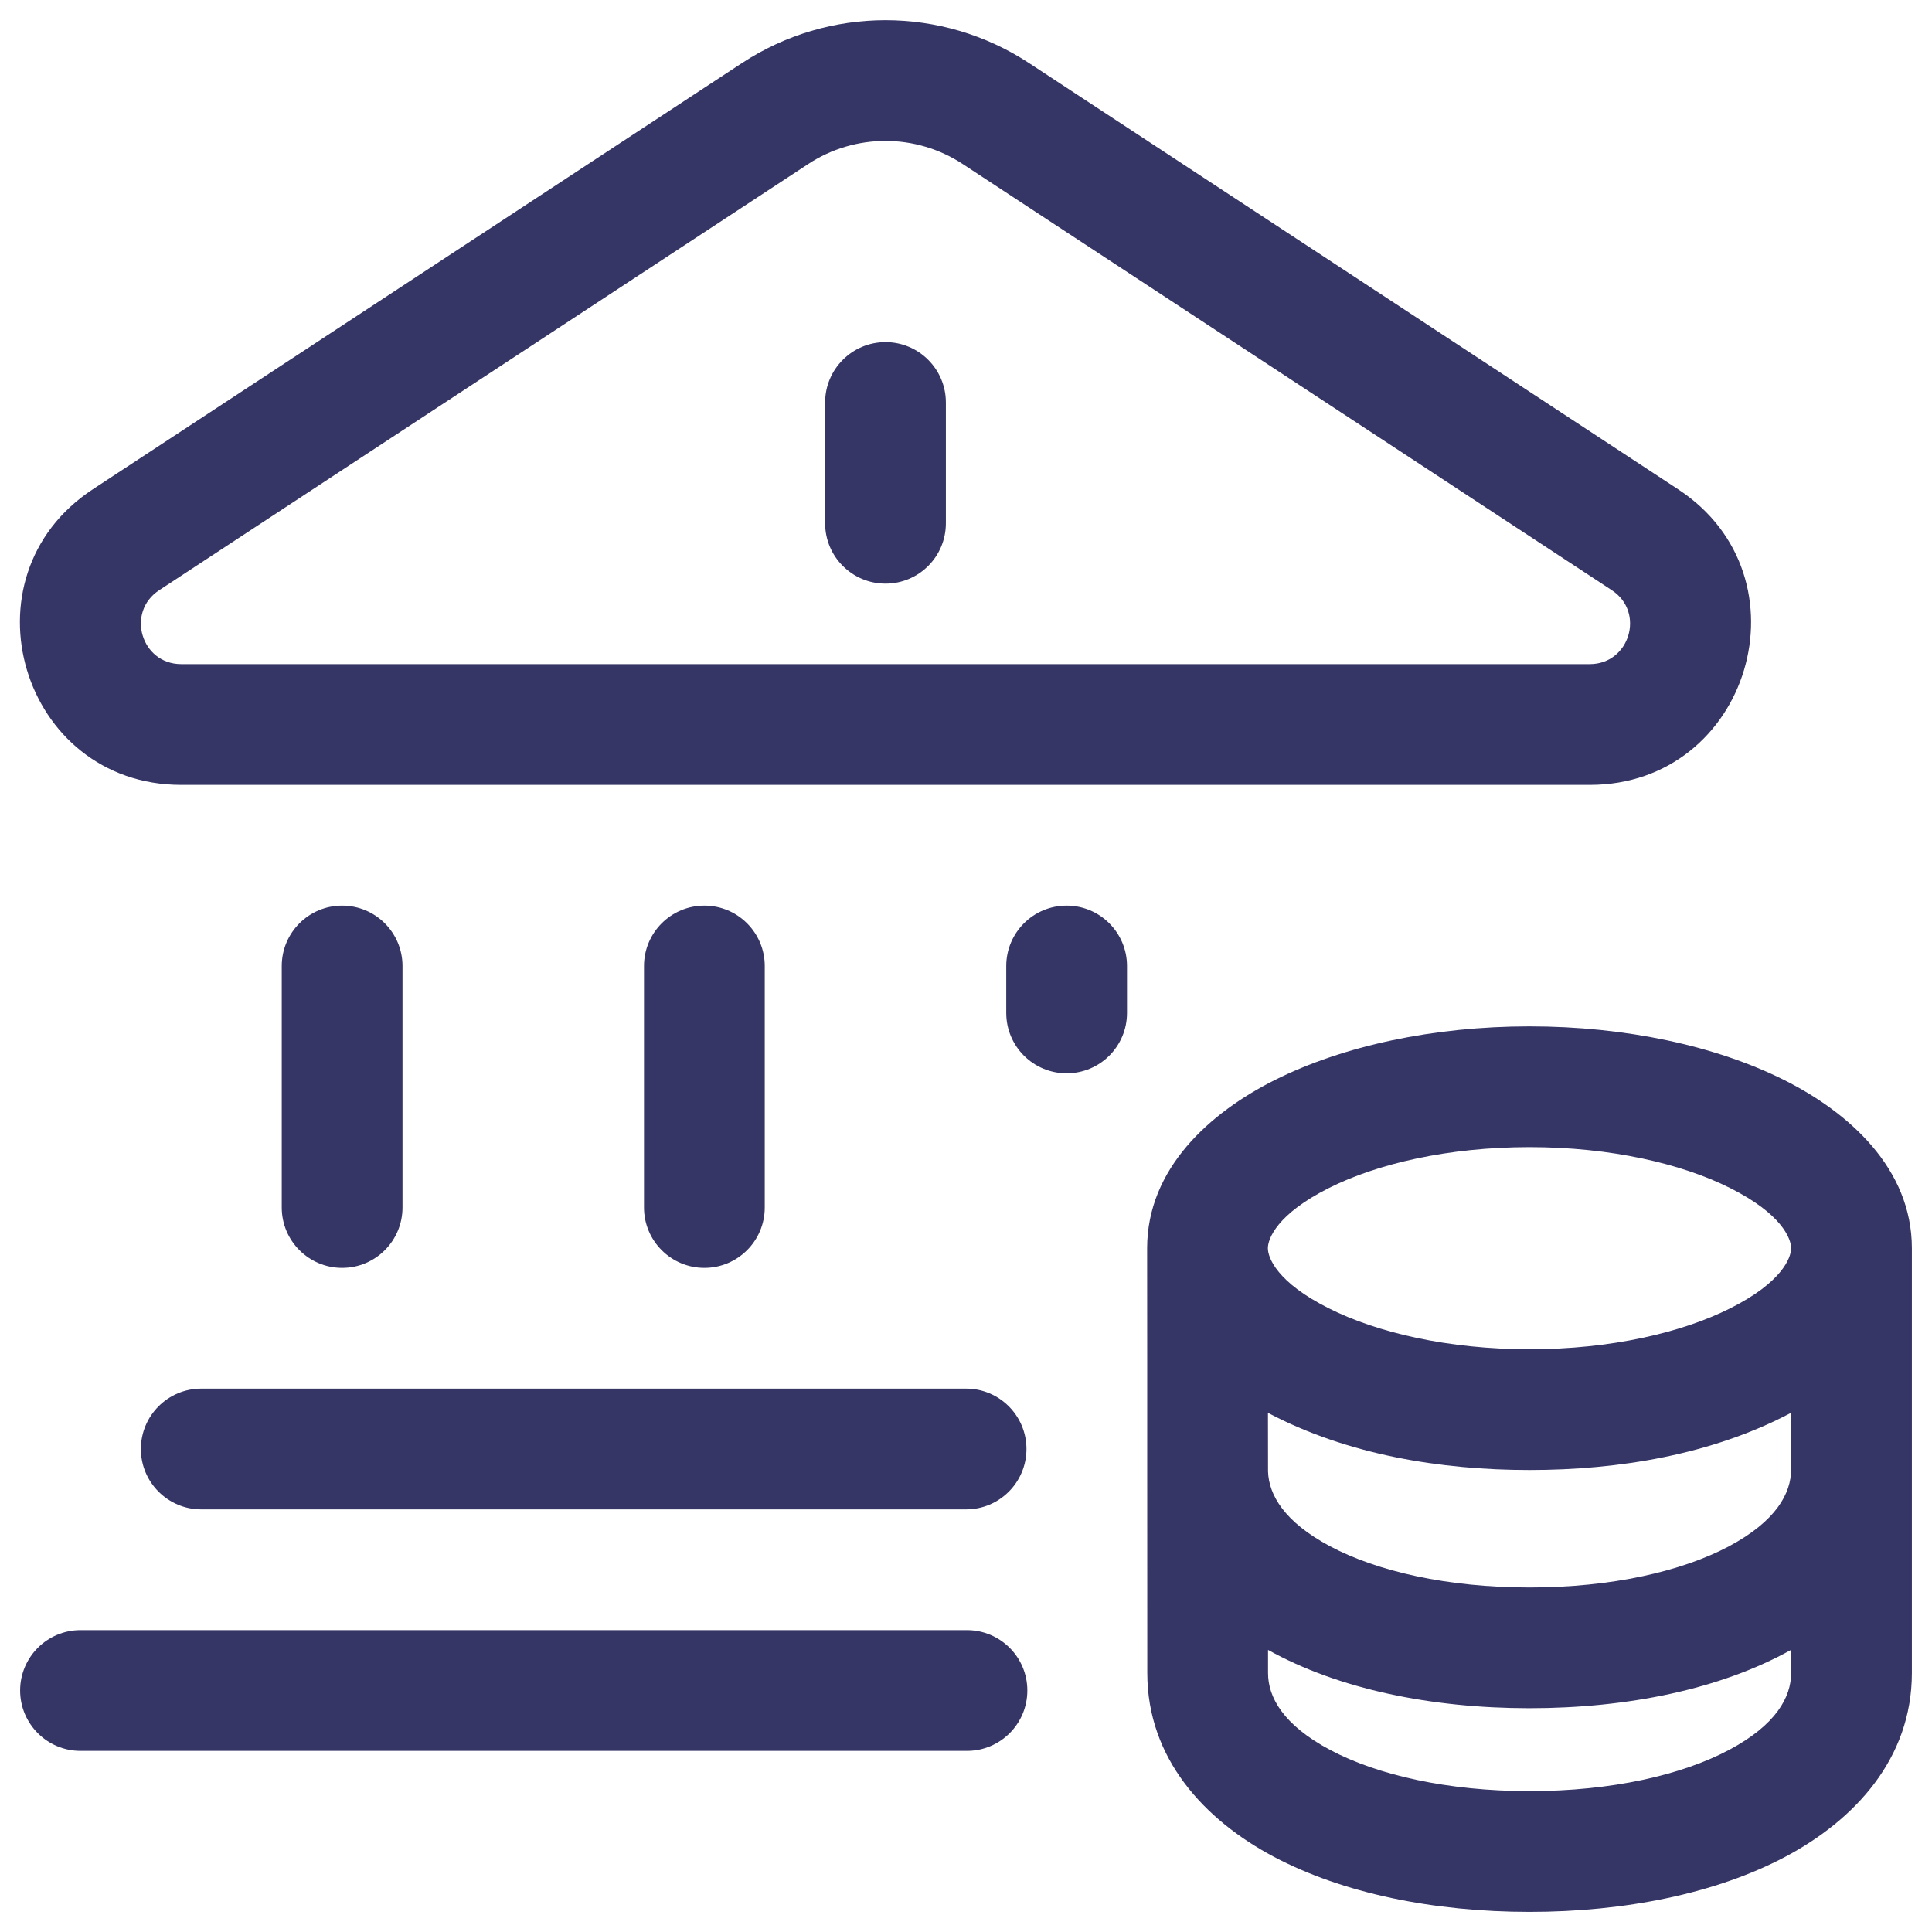 <svg width="24" height="24" viewBox="0 0 24 24" fill="none" xmlns="http://www.w3.org/2000/svg">
<g clip-path="url(#clip0_9001_269484)">
<path d="M11 4.25C11.414 4.25 11.75 4.586 11.75 5V6.5C11.75 6.914 11.414 7.25 11 7.25C10.586 7.25 10.25 6.914 10.25 6.5V5C10.25 4.586 10.586 4.25 11 4.25Z" fill="#353566"/>
<path fill-rule="evenodd" clip-rule="evenodd" d="M12.784 0.784C11.701 0.073 10.299 0.073 9.216 0.784L1.153 6.078C-0.507 7.168 0.265 9.75 2.251 9.75H19.749C21.735 9.75 22.507 7.168 20.846 6.078L12.784 0.784ZM10.039 2.038C10.622 1.655 11.377 1.655 11.96 2.038L20.023 7.332C20.438 7.604 20.245 8.25 19.749 8.25H2.251C1.754 8.25 1.562 7.604 1.977 7.332L10.039 2.038Z" fill="#353566"/>
<path d="M5 12C5 11.586 4.664 11.25 4.25 11.25C3.836 11.25 3.5 11.586 3.5 12V15C3.5 15.414 3.836 15.75 4.25 15.75C4.664 15.75 5 15.414 5 15V12Z" fill="#353566"/>
<path d="M9.5 12C9.5 11.586 9.164 11.25 8.75 11.25C8.336 11.25 8 11.586 8 12V15C8 15.414 8.336 15.75 8.75 15.75C9.164 15.75 9.5 15.414 9.5 15V12Z" fill="#353566"/>
<path d="M14 12C14 11.586 13.664 11.25 13.25 11.25C12.836 11.25 12.5 11.586 12.5 12V12.583C12.5 12.998 12.836 13.333 13.25 13.333C13.664 13.333 14 12.998 14 12.583V12Z" fill="#353566"/>
<path d="M2.5 17.25C2.086 17.25 1.75 17.586 1.75 18C1.75 18.414 2.086 18.75 2.5 18.75H12.001C12.415 18.75 12.751 18.414 12.751 18C12.751 17.586 12.415 17.25 12.001 17.25H2.5Z" fill="#353566"/>
<path d="M1 20.25C0.586 20.25 0.25 20.586 0.25 21C0.25 21.414 0.586 21.75 1 21.75H12.012C12.426 21.75 12.762 21.414 12.762 21C12.762 20.586 12.426 20.25 12.012 20.25H1Z" fill="#353566"/>
<path fill-rule="evenodd" clip-rule="evenodd" d="M22.165 13.417C22.969 13.82 23.75 14.516 23.75 15.506C23.75 17.265 23.75 19.024 23.75 20.783C23.75 21.846 23.039 22.608 22.181 23.064C21.319 23.521 20.19 23.75 19.001 23.75C17.812 23.75 16.683 23.521 15.821 23.064C14.963 22.608 14.252 21.846 14.252 20.783L14.251 18.251C14.251 17.823 14.251 17.395 14.251 16.968C14.25 16.48 14.25 15.993 14.25 15.506C14.25 14.516 15.031 13.82 15.835 13.417C16.684 12.992 17.804 12.75 19 12.75C20.196 12.75 21.316 12.992 22.165 13.417ZM21.492 14.758C20.893 14.457 20.013 14.25 19 14.25C17.987 14.25 17.107 14.457 16.508 14.758C15.864 15.081 15.75 15.388 15.75 15.506C15.75 15.624 15.864 15.931 16.508 16.253C17.107 16.554 17.987 16.761 19 16.761C20.013 16.761 20.893 16.554 21.492 16.253C22.136 15.931 22.25 15.624 22.25 15.506C22.25 15.388 22.136 15.081 21.492 14.758ZM19 18.261C20.106 18.261 21.263 18.072 22.25 17.55L22.25 18.253C22.25 18.549 22.066 18.895 21.477 19.209C20.891 19.52 20.02 19.72 19 19.72C17.98 19.72 17.11 19.52 16.524 19.209C15.952 18.905 15.762 18.569 15.752 18.28L15.751 17.551C16.738 18.072 17.895 18.261 19 18.261ZM22.25 20.495C21.374 20.983 20.222 21.22 19 21.22C17.78 21.22 16.628 20.983 15.752 20.496V20.783C15.752 21.079 15.935 21.426 16.525 21.739C17.111 22.05 17.981 22.25 19.001 22.25C20.021 22.25 20.891 22.05 21.477 21.739C22.067 21.426 22.25 21.079 22.25 20.783L22.25 20.495Z" fill="#353566"/>
</g>
<defs>
<clipPath id="clip0_9001_269484">
<rect width="24" height="24" fill="white"/>
</clipPath>
</defs>
</svg>
